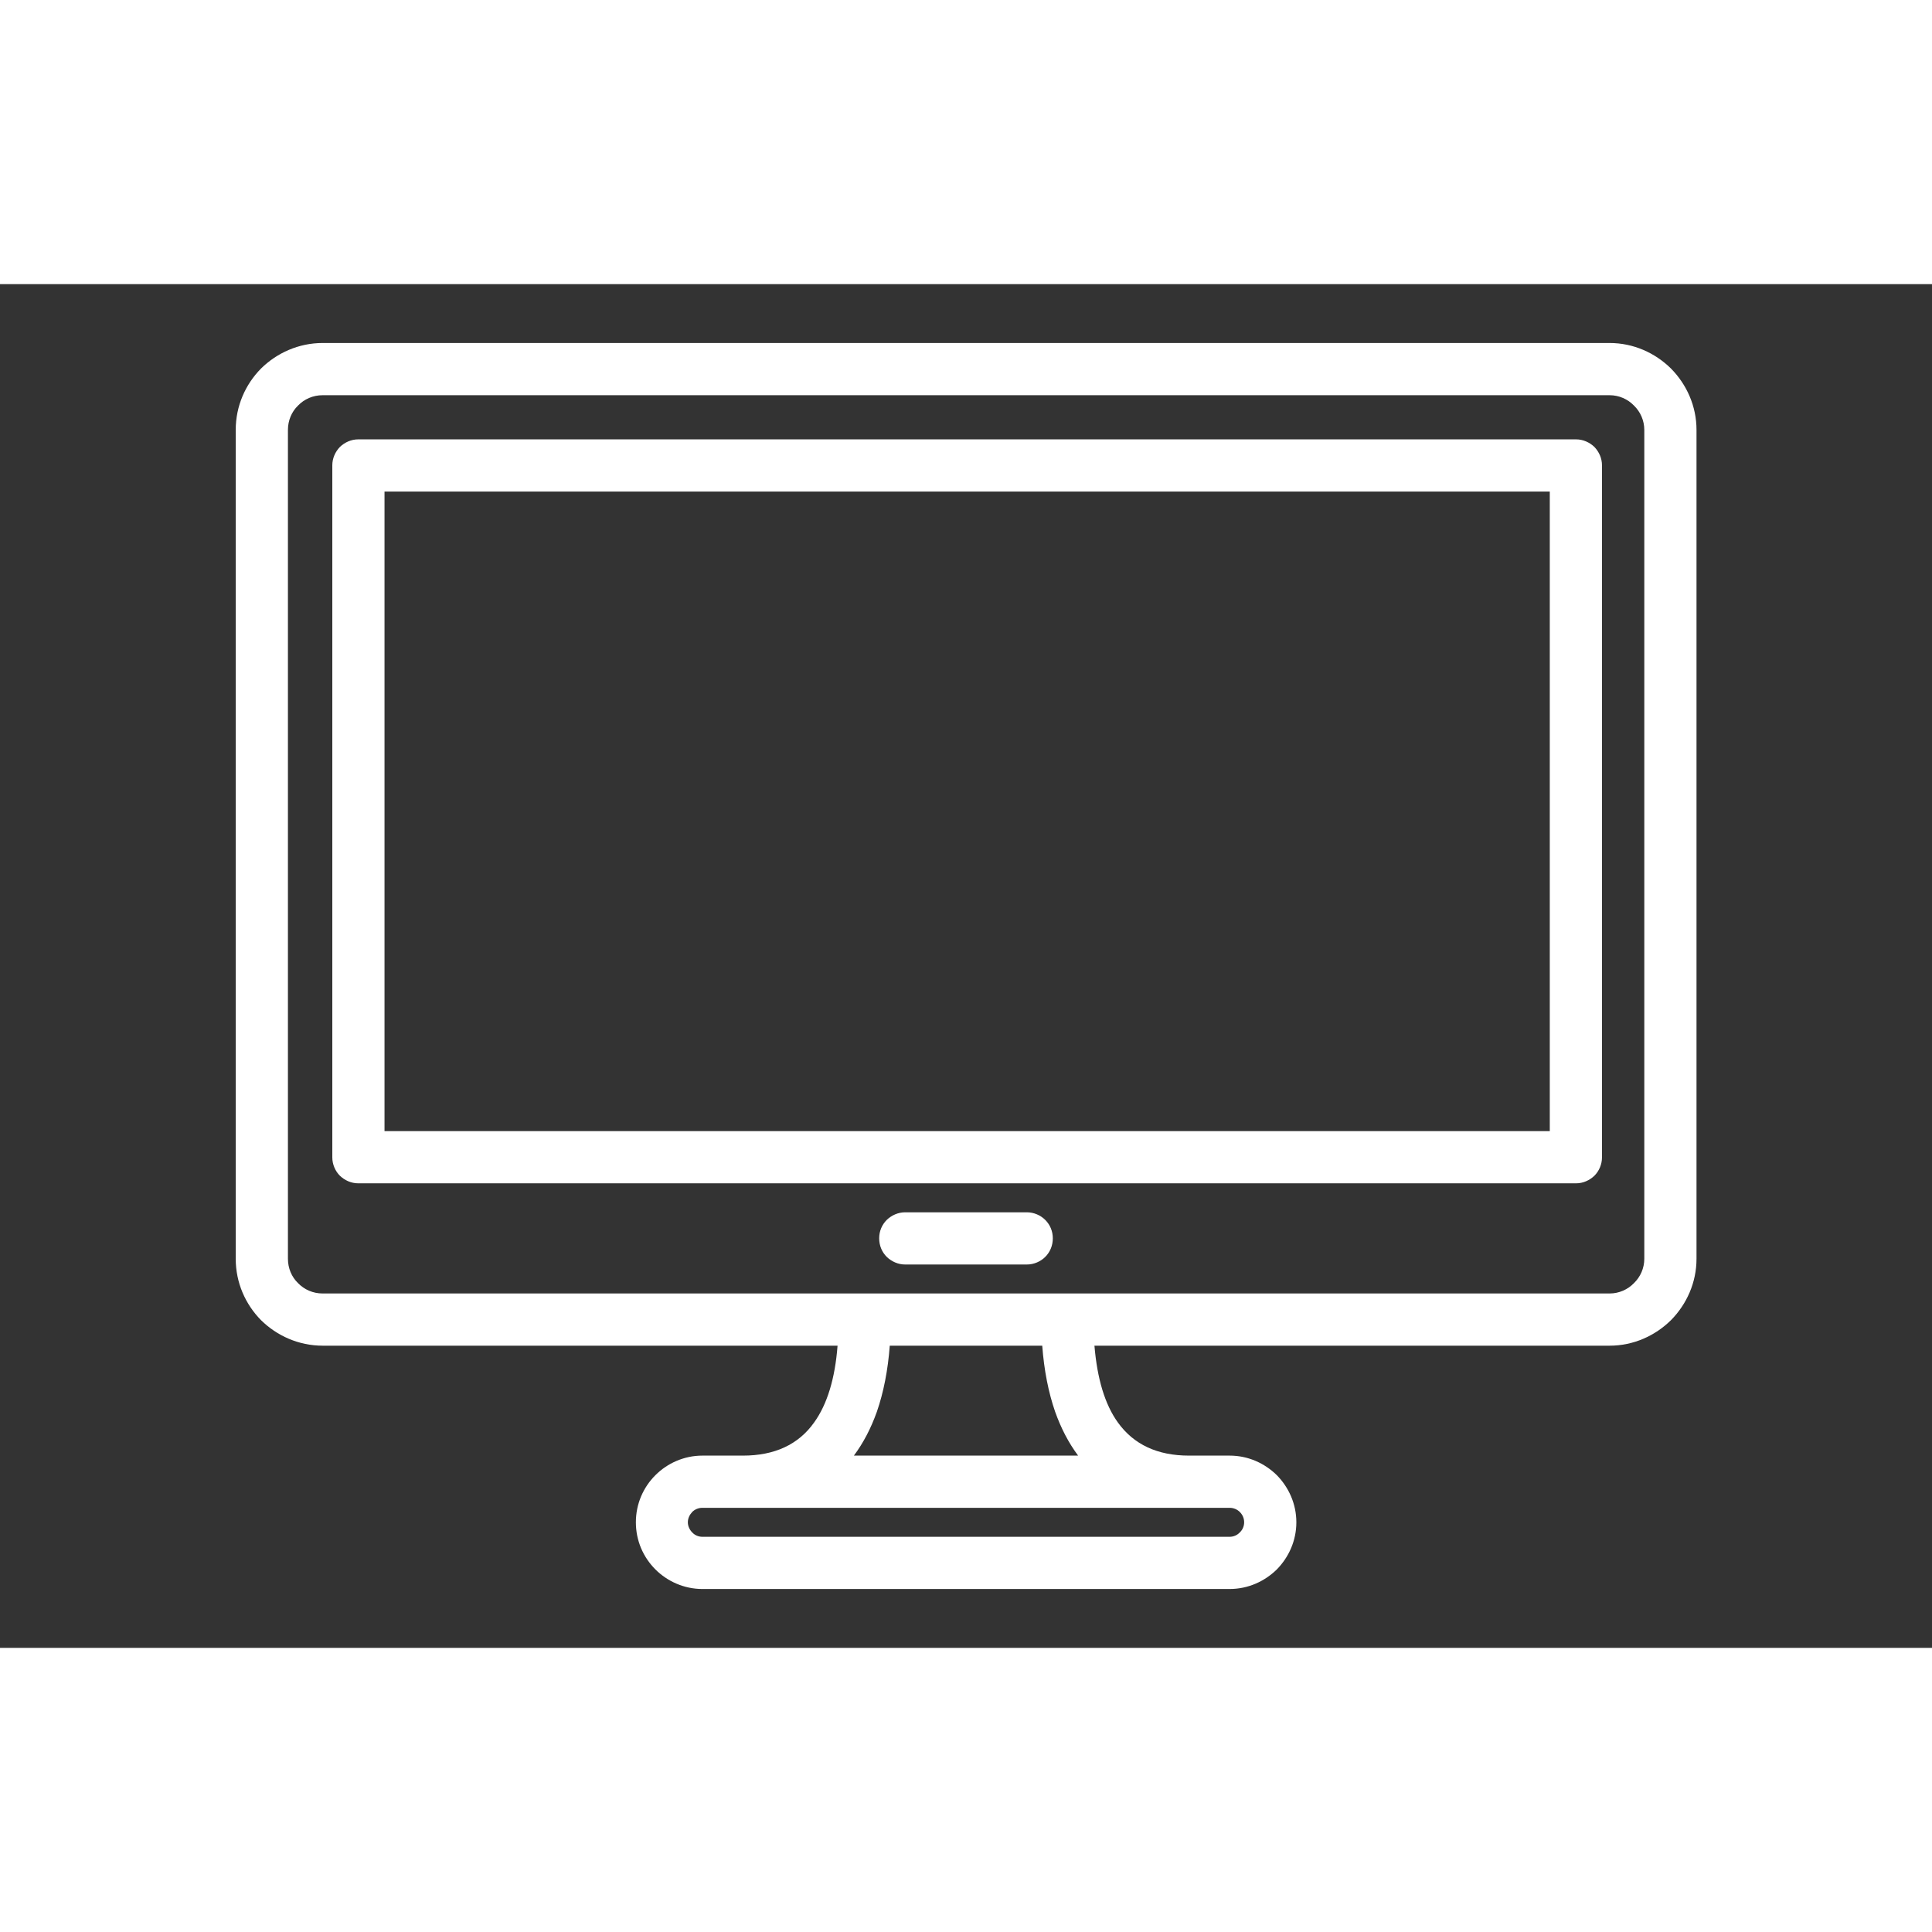 <?xml version="1.0" encoding="UTF-8"?>
<!DOCTYPE svg PUBLIC "-//W3C//DTD SVG 1.1//EN" "http://www.w3.org/Graphics/SVG/1.1/DTD/svg11.dtd">
<!-- Creator: CorelDRAW 2019 (64-Bit) -->
<svg xmlns="http://www.w3.org/2000/svg" xml:space="preserve" width="60px" height="60px" version="1.1" shape-rendering="geometricPrecision" text-rendering="geometricPrecision" image-rendering="optimizeQuality" fill-rule="evenodd" clip-rule="evenodd"
viewBox="0 0 8401 5930"
 xmlns:xlink="http://www.w3.org/1999/xlink">
 <rect x="0" y="0" width="8401" height="5930" fill="#333333" stroke="none"/>
 <g id="Warstwa_x0020_1">
  <polygon id="obszar" fill="none" points="0,0 8401,0 8401,5930 0,5930 "/>
  <path id="ikona10" fill="#ffffffff" fill-rule="nonzero" d="M7150 3885l0 -3251c0,-41 -17,-79 -45,-106 -27,-28 -65,-45 -106,-45l-5596 0c-42,0 -80,17 -107,45 -28,27 -44,65 -44,106l0 3604c0,41 16,79 44,106 27,28 65,45 107,45l2355 0 2 0 881 0 2 0 2356 0c41,0 79,-17 106,-45 28,-27 45,-65 45,-106l0 -353zm-1977 1209l174 0c80,0 152,33 205,85 52,53 85,125 85,205 0,80 -33,152 -85,205 -53,52 -125,85 -205,85l-2293 0c-79,0 -152,-33 -204,-85 -53,-53 -85,-125 -85,-205 0,-80 32,-152 85,-205 52,-52 125,-85 204,-85l177 0c137,0 241,-48 309,-144 57,-79 91,-191 102,-334l-2239 0c-104,0 -199,-43 -268,-111 -68,-69 -110,-163 -110,-267l0 -3604c0,-104 42,-198 110,-267 69,-68 164,-111 268,-111l5596 0c104,0 198,43 267,111 68,69 111,163 111,267l0 3604c0,104 -43,198 -111,267 -69,68 -163,111 -267,111l-2240 0c12,143 45,255 102,334 69,96 172,144 309,144l3 0zm-1460 0l975 0c-41,-55 -74,-118 -100,-191 -29,-84 -48,-180 -56,-287l-663 0c-8,107 -27,203 -56,287 -26,73 -59,136 -100,191zm-659 353l2293 0c17,0 33,-7 44,-19 12,-11 19,-27 19,-44 0,-18 -7,-33 -19,-45 -11,-11 -27,-18 -44,-18l-2293 0c-17,0 -33,7 -44,18 -11,12 -19,27 -19,45 0,17 8,33 19,44 11,12 27,19 44,19zm882 -1411l529 0c31,0 60,13 80,33 21,21 33,49 33,80 0,32 -12,60 -33,81 -20,20 -49,33 -80,33l-529 0c-31,0 -59,-13 -80,-33 -21,-21 -33,-49 -33,-81 0,-31 12,-59 33,-80 21,-20 49,-33 80,-33zm-2378 -3361l5295 0c31,0 59,13 80,33 20,21 33,49 33,80l0 3009c0,31 -13,60 -33,80 -21,20 -49,33 -80,33l-5295 0c-31,0 -59,-13 -80,-33 -20,-20 -33,-49 -33,-80l0 -3009c0,-31 13,-59 33,-80 21,-20 49,-33 80,-33zm114 3008l5067 0 0 -2781 -5067 0 0 2781z"/>
 </g>
</svg>
